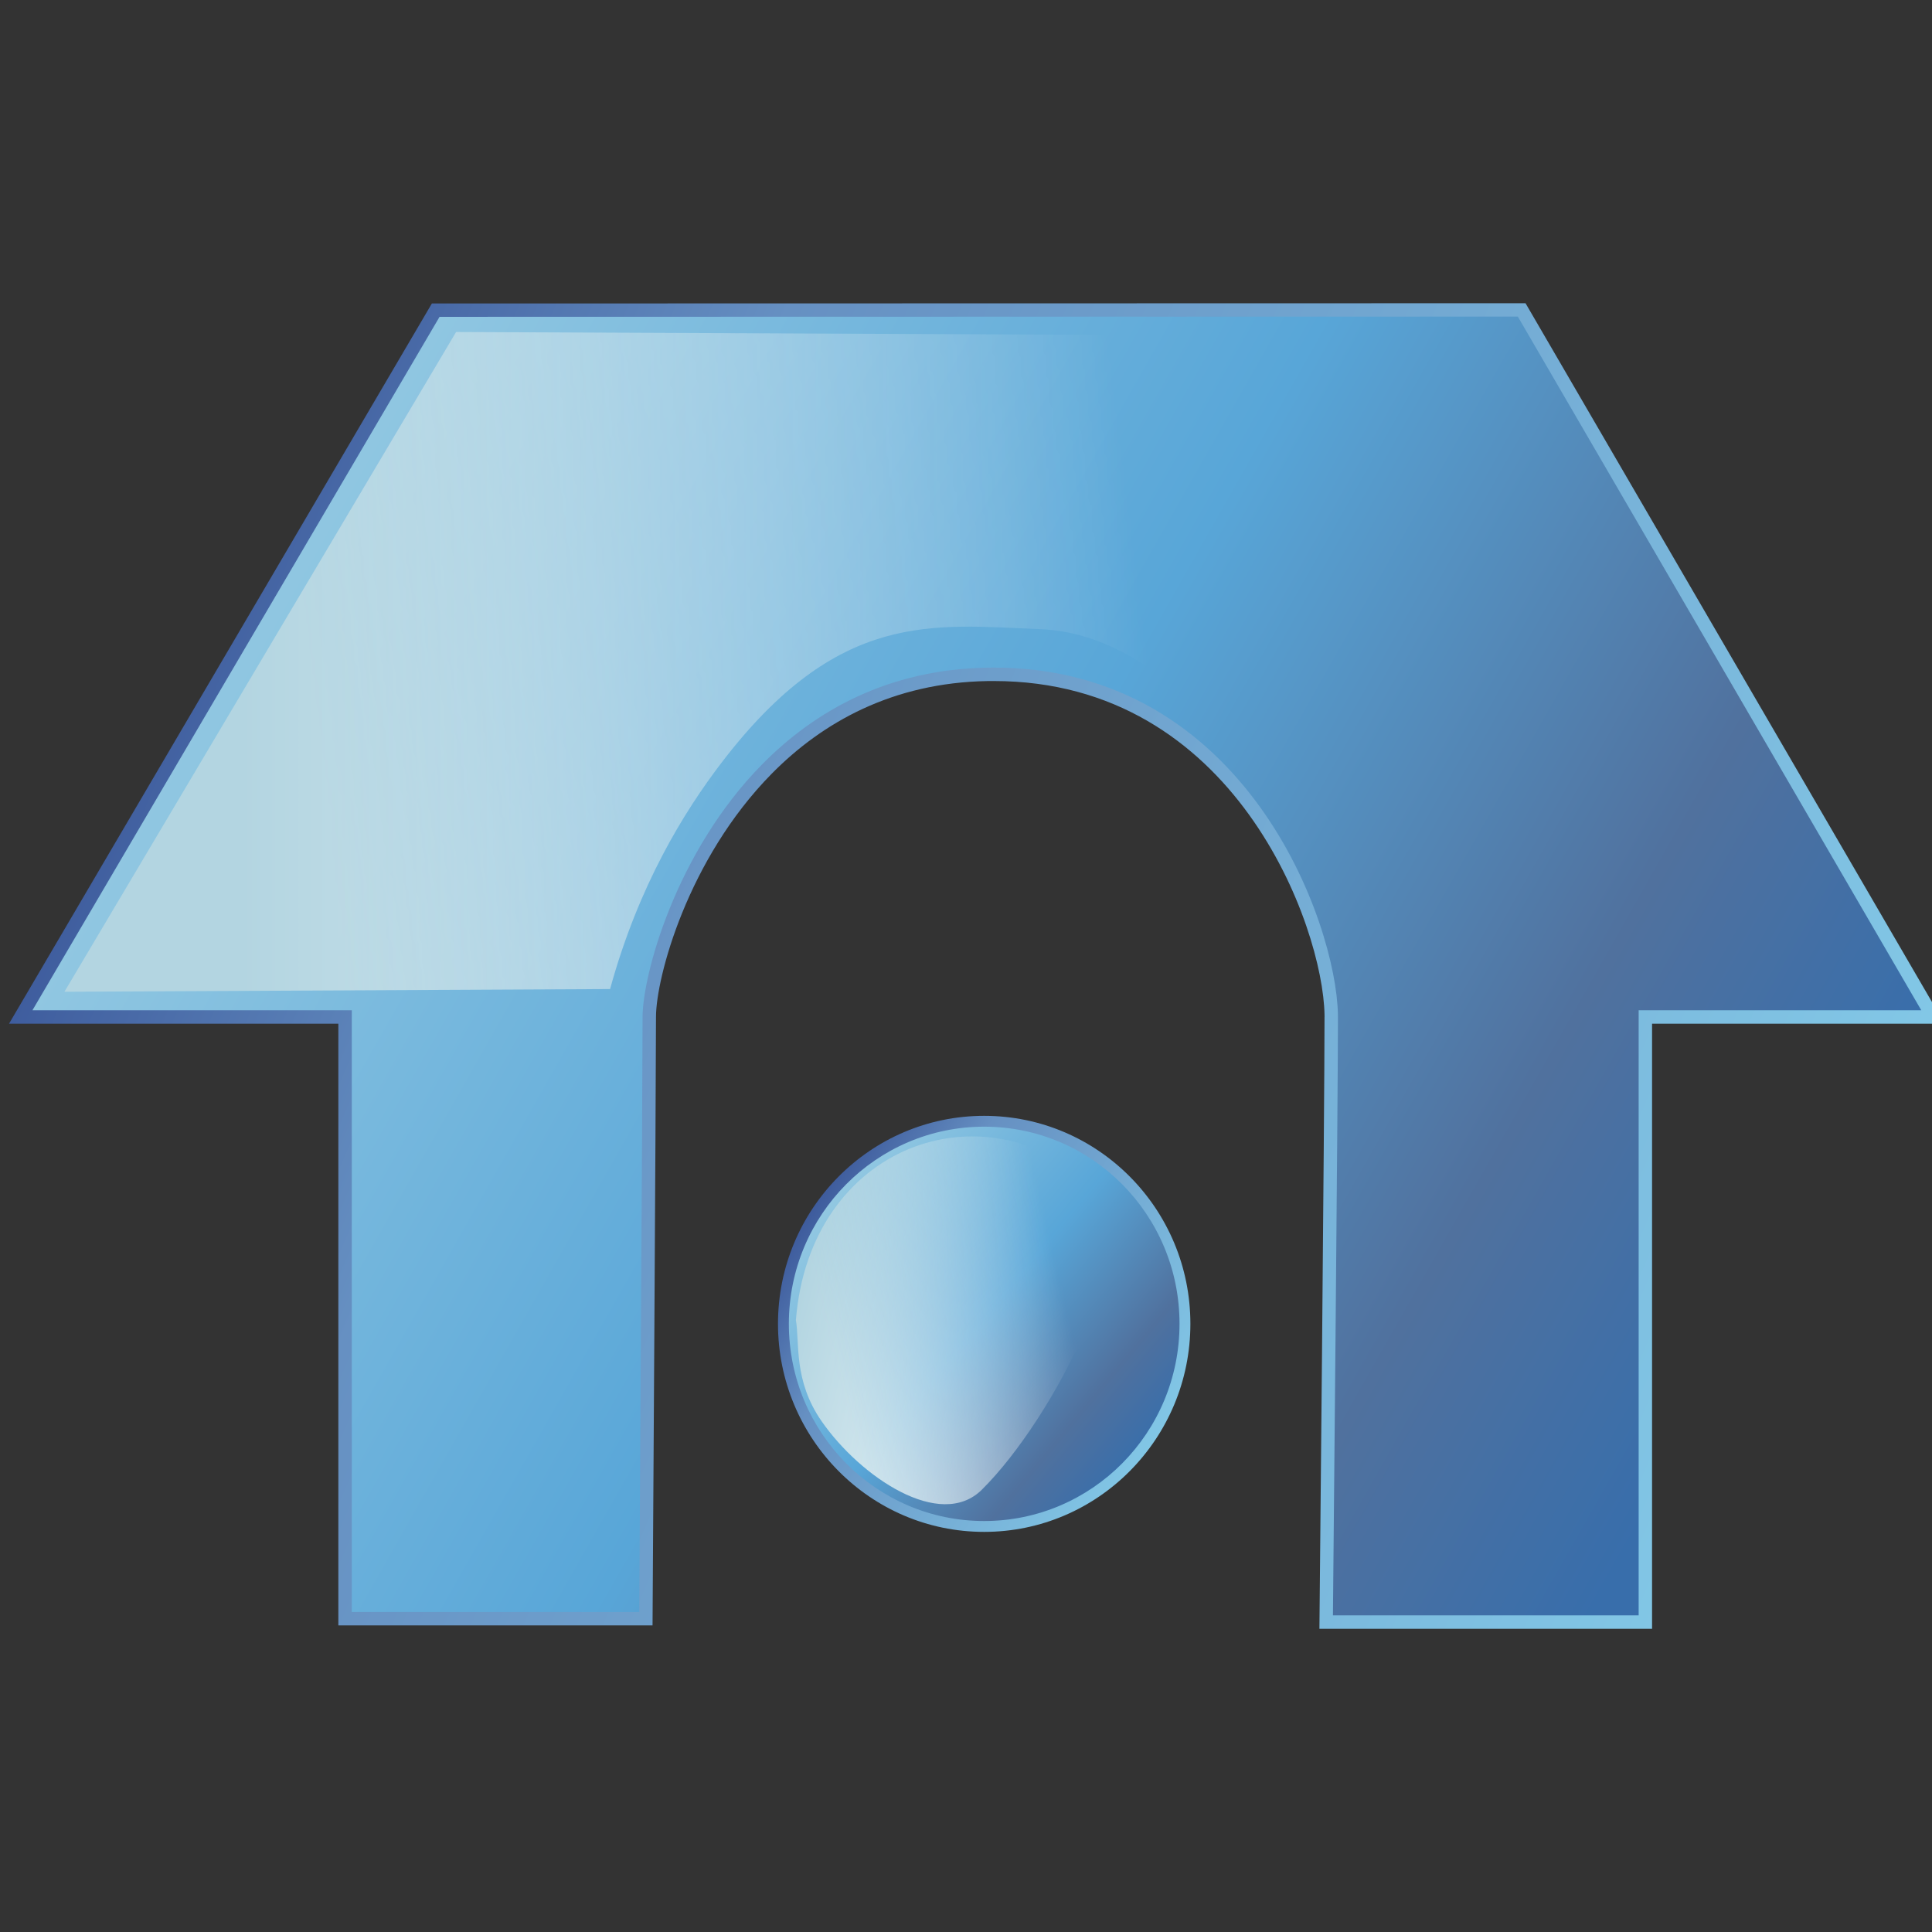 <?xml version="1.0" encoding="UTF-8"?>
<!DOCTYPE svg PUBLIC "-//W3C//DTD SVG 1.1//EN" "http://www.w3.org/Graphics/SVG/1.1/DTD/svg11.dtd">
<!-- Creator: CorelDRAW -->
<svg xmlns="http://www.w3.org/2000/svg" xml:space="preserve" width="300px" height="300px" style="shape-rendering:geometricPrecision; text-rendering:geometricPrecision; image-rendering:optimizeQuality; fill-rule:evenodd; clip-rule:evenodd"
viewBox="0 0 300 300"
 xmlns:xlink="http://www.w3.org/1999/xlink">
 <rect x="0" y="0" width="300" height="300" fill="#333333" stroke="none"/>
 <defs>
  <style type="text/css">
   <![CDATA[
    .fil0 {fill:url(#id4)}
    .fil2 {fill:url(#id5)}
    .fil4 {fill:url(#id6)}
    .fil5 {fill:url(#id7)}
    .fil1 {fill:url(#id8);fill-rule:nonzero}
    .fil3 {fill:url(#id9);fill-rule:nonzero}
   ]]>
  </style>
     <mask id="id0">
  <linearGradient id="id1" gradientUnits="userSpaceOnUse" x1="128.921" y1="208.196" x2="164.759" y2="199.773">
   <stop offset="0" style="stop-opacity:1; stop-color:white"/>
   <stop offset="1" style="stop-opacity:0; stop-color:white"/>
  </linearGradient>
      <rect style="fill:url(#id1)" x="119.811" y="173.008" width="54.058" height="61.953"/>
     </mask>
    <mask id="id2">
  <linearGradient id="id3" gradientUnits="userSpaceOnUse" x1="49.439" y1="118.084" x2="178.524" y2="101.707">
   <stop offset="0" style="stop-opacity:1; stop-color:white"/>
   <stop offset="0.439" style="stop-opacity:0.502; stop-color:white"/>
   <stop offset="1" style="stop-opacity:0; stop-color:white"/>
  </linearGradient>
     <rect style="fill:url(#id3)" x="-11.164" y="50.168" width="250.291" height="119.454"/>
    </mask>
  <linearGradient id="id4" gradientUnits="userSpaceOnUse" x1="36.186" y1="84.555" x2="267.177" y2="215.448">
   <stop offset="0" style="stop-color:#94C9E2"/>
   <stop offset="0.49" style="stop-color:#58A6D8"/>
   <stop offset="0.82" style="stop-color:#50719E"/>
   <stop offset="1" style="stop-color:#386EAB"/>
  </linearGradient>
  <linearGradient id="id5" gradientUnits="userSpaceOnUse" xlink:href="#id4" x1="128.44" y1="185.245" x2="177.212" y2="225.887">
  </linearGradient>
  <linearGradient id="id6" gradientUnits="userSpaceOnUse" x1="124.997" y1="198.344" x2="168.683" y2="209.625">
   <stop offset="0" style="stop-color:#B3D5E1"/>
   <stop offset="1" style="stop-color:white"/>
  </linearGradient>
  <linearGradient id="id7" gradientUnits="userSpaceOnUse" xlink:href="#id6" x1="37.249" y1="109.895" x2="190.714" y2="109.895">
  </linearGradient>
  <linearGradient id="id8" gradientUnits="userSpaceOnUse" x1="279.685" y1="205.301" x2="23.672" y2="94.708">
   <stop offset="0" style="stop-color:#82C7E6"/>
   <stop offset="0.741" style="stop-color:#6690C2"/>
   <stop offset="1" style="stop-color:#3C599B"/>
  </linearGradient>
  <linearGradient id="id9" gradientUnits="userSpaceOnUse" xlink:href="#id8" x1="180.514" y1="223.188" x2="125.134" y2="187.945">
  </linearGradient>
 </defs>
 <g id="Capa_x0020_1">
  <g id="_143662352">
   <path id="_141208176" class="fil0" d="M53.582 251.349l0 -93.431 -50.364 0 64.439 -109.756 168.629 -0.037 63.86 109.793 -44.656 0 0 93.962 -49.562 0c0,0 0.786,-80.274 0.786,-93.962 0,-13.693 -13.942,-53.933 -53.472,-53.201 -39.525,0.727 -52.422,43.132 -52.422,53.201 0,10.069 -0.525,93.437 -0.525,93.437l-46.714 -0.006z"/>
   <path id="_145691760" class="fil1" d="M52.539 251.349l0 -92.389 -49.321 0 -1.816 0 0.92 -1.568 64.439 -109.756 0.3 -0.512 0.595 0 168.629 -0.037 0.599 0 0.3 0.516 63.86 109.793 0.909 1.564 -1.809 0 -43.613 0 0 92.919 0 1.044 -1.042 0 -49.562 0 -1.048 0 0.01 -1.052c0.001,-0.228 0.782,-79.387 0.782,-93.953l0.004 0 -0.004 -0.375c-0.126,-6.815 -3.582,-19.765 -11.723,-31.041 -8.104,-11.228 -20.872,-20.752 -39.646,-20.752 -0.489,0 -0.837,0.001 -1.044,0.006 -14.629,0.269 -25.533,6.375 -33.436,14.395 -13.055,13.249 -17.96,31.641 -17.96,37.768 0,9.74 -0.527,93.2 -0.529,93.441l-0.007 1.034 -1.031 0 -46.714 -0.006 -1.042 0 0 -1.038zm2.086 -93.431l0 92.393 44.638 0.004c0.06,-9.559 0.514,-82.667 0.514,-92.398 0,-6.393 5.07,-25.533 18.564,-39.226 8.242,-8.366 19.618,-14.734 34.885,-15.015 0.504,-0.008 0.864,-0.014 1.077,-0.014 19.578,0 32.888,9.924 41.332,21.624 8.41,11.65 11.984,25.112 12.115,32.222l0 0.008 0.003 0.392 0.004 0.008c0,11.97 -0.688,83.418 -0.779,92.919l47.471 0 0 -92.919 0 -1.042 1.042 0 42.845 0 -62.649 -107.713 -167.434 0.037 -63.216 107.675 48.546 0 1.044 0 0 1.042z"/>
   <g>
    <path id="_141458560" class="fil2" d="M183.998 205.558c0,17.378 -13.961,31.466 -31.178,31.466 -17.207,0 -31.169,-14.086 -31.169,-31.466 0,-17.372 13.961,-31.45 31.169,-31.45 17.217,0 31.178,14.078 31.178,31.45z"/>
    <path id="_141386336" class="fil3" d="M184.842 205.558c0,8.918 -3.586,16.994 -9.38,22.842 -5.797,5.849 -13.802,9.469 -22.643,9.469 -8.836,0 -16.84,-3.619 -22.636,-9.469 -5.792,-5.848 -9.377,-13.924 -9.377,-22.842 0,-8.914 3.585,-16.984 9.377,-22.829 5.795,-5.846 13.8,-9.463 22.636,-9.463 8.84,0 16.847,3.615 22.644,9.462 5.794,5.845 9.379,13.917 9.379,22.831zm-10.573 21.657c5.489,-5.541 8.886,-13.197 8.886,-21.657 0,-8.456 -3.395,-16.11 -8.885,-21.645 -5.488,-5.538 -13.074,-8.962 -21.451,-8.962 -8.372,0 -15.956,3.426 -21.444,8.962 -5.487,5.536 -8.882,13.189 -8.882,21.645 0,8.46 3.395,16.117 8.882,21.656 5.489,5.541 13.072,8.968 21.444,8.968 8.377,0 15.961,-3.427 21.45,-8.966z"/>
    <path id="_141421632" class="fil4" style="mask:url(#id0)" d="M123.587 204.97c2.158,-27.09 29.099,-36.86 46.59,-20.6 8.017,7.452 -6.462,35.818 -17.724,46.957 -6.454,6.385 -18.863,-1.983 -24.875,-10.638 -4.389,-6.318 -3.39,-12.139 -3.992,-15.719z"/>
   </g>
   <path id="_141686208" class="fil5" style="mask:url(#id2)" d="M10.007 153.995l60.815 -102.442 164.869 0.727c10.577,63.023 -22.306,65.385 -35.931,65.866 -8.173,0.289 -19.456,-19.695 -38.226,-20.45 -16.735,-0.675 -31.351,-2.994 -49.474,20.706 -5.788,7.571 -12.893,19.011 -17.328,35.18l-84.725 0.414z"/>
  </g>
 </g>
</svg>
